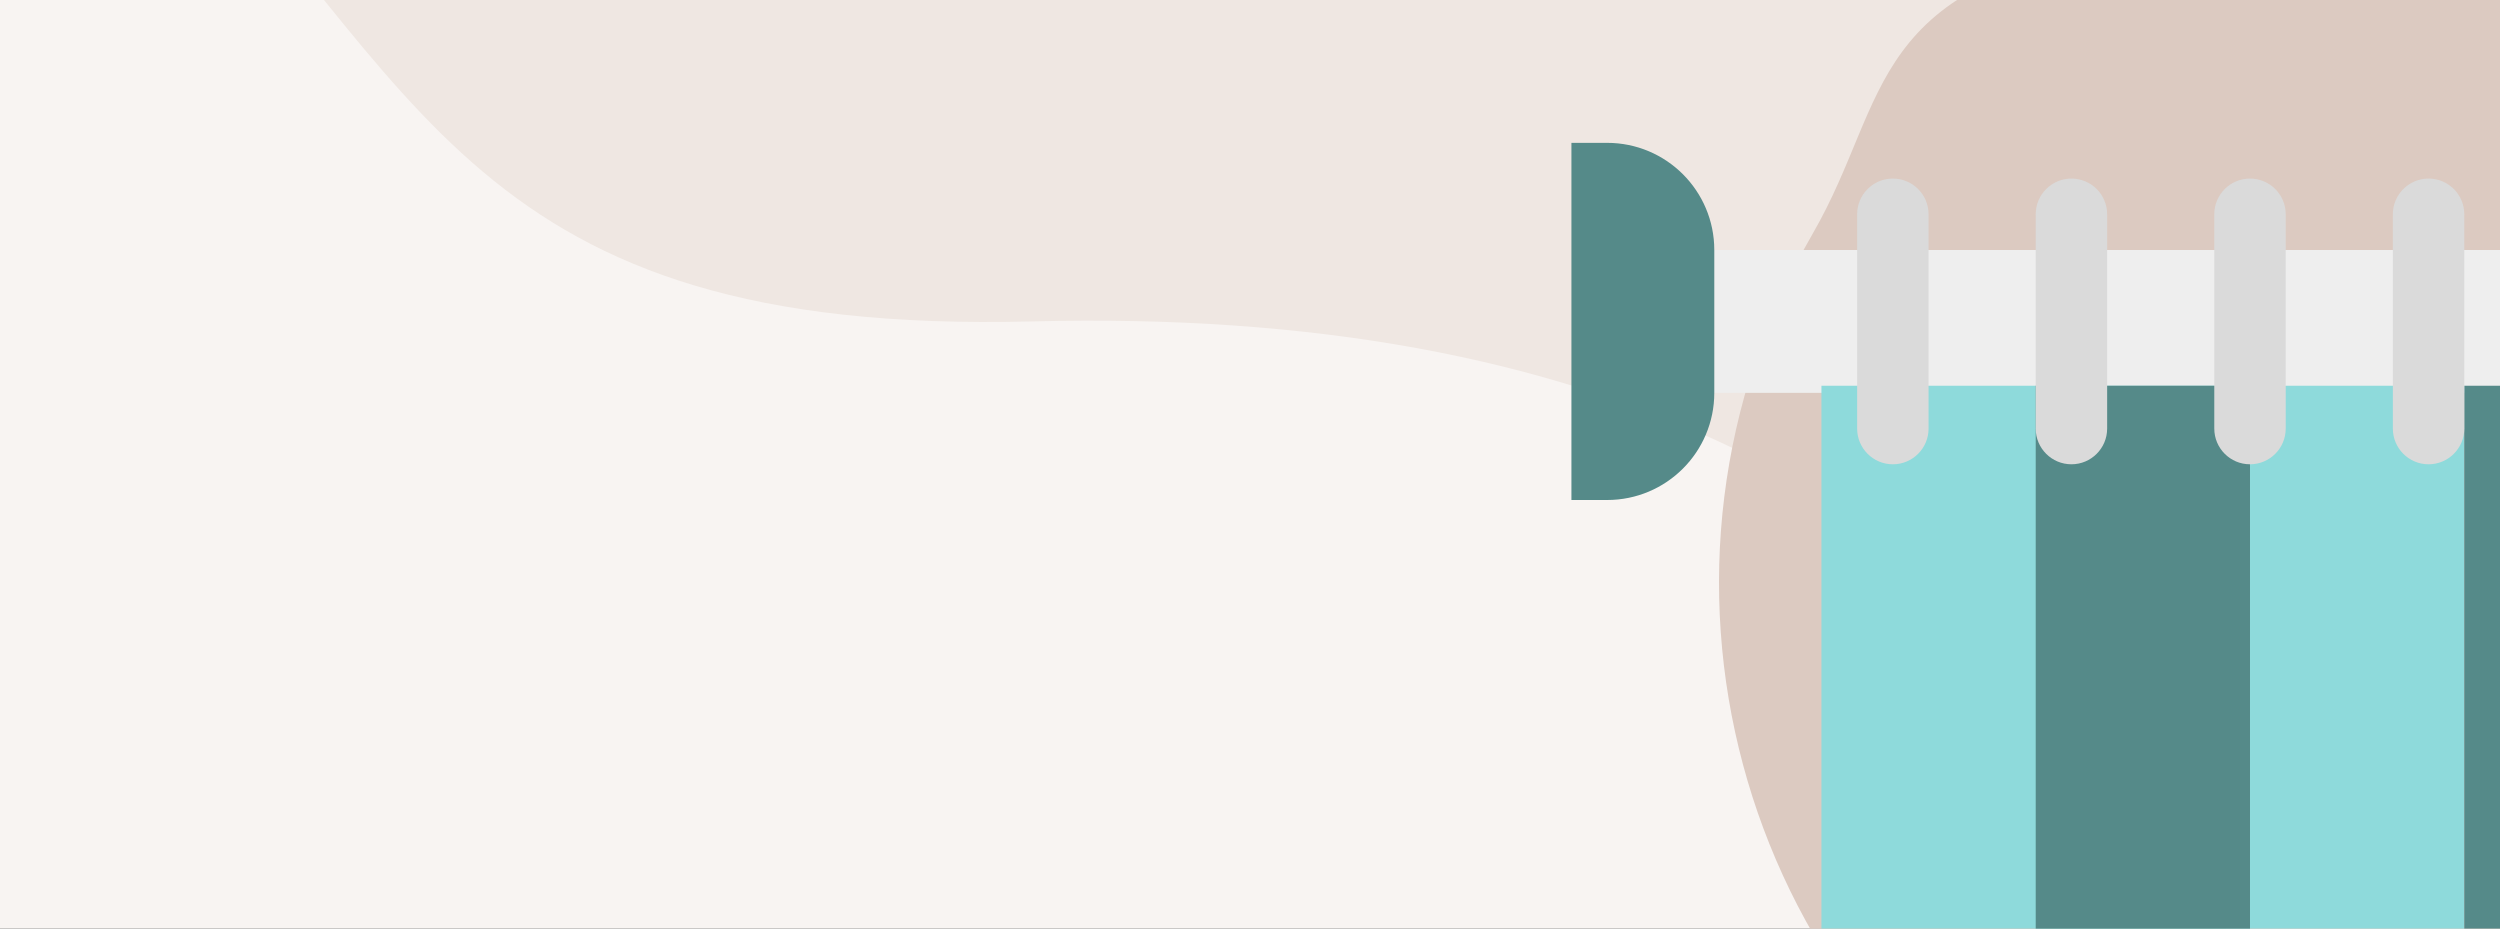 <svg fill="none" height="130" viewBox="0 0 350 130" width="350" xmlns="http://www.w3.org/2000/svg" xmlns:xlink="http://www.w3.org/1999/xlink"><rect x="0" y="0" width="350" height="130" fill="#333333" stroke="none"/><clipPath id="a"><path d="m0 0h350v130h-350z"/></clipPath><g clip-path="url(#a)"><path d="m0 0h350v130h-350z" fill="#f8f4f2"/><path d="m144.5 45c-79 2-85-33.5-123-73l341.5 9v175c-9 4.833-33.2 4.4-58-36-31-50.5-81.5-77-160.5-75z" fill="#efe7e2"/><path d="m423.547 130.666c-27.062 46.873-86.998 62.933-133.87 35.871-46.873-27.062-62.933-86.998-35.871-133.871 10.964-18.99 7.041-35.195 46.024-40.978 34.238-31.039 44.723-4.201 72.003 11.549 69.282 40 78.776 80.556 51.714 127.429z" fill="#dccac1"/><path d="m350 35h-110v20h110z" fill="#eee"/><path d="m345 54h-90v96h90z" fill="#8edadb"/><path d="m315 54h-30v96h30z" fill="#558a89"/><path d="m375 54h-30v96h30z" fill="#558a89"/><path d="m220 20h5c8.284 0 15 6.716 15 15v20c0 8.284-6.716 15-15 15h-5z" fill="#558a89"/><g fill="#dadada"><path d="m270 30c0-2.761-2.239-5-5-5s-5 2.239-5 5v30c0 2.761 2.239 5 5 5s5-2.239 5-5z"/><path d="m295 30c0-2.761-2.239-5-5-5s-5 2.239-5 5v30c0 2.761 2.239 5 5 5s5-2.239 5-5z"/><path d="m320 30c0-2.761-2.239-5-5-5s-5 2.239-5 5v30c0 2.761 2.239 5 5 5s5-2.239 5-5z"/><path d="m345 30c0-2.761-2.239-5-5-5s-5 2.239-5 5v30c0 2.761 2.239 5 5 5s5-2.239 5-5z"/></g></g></svg>
